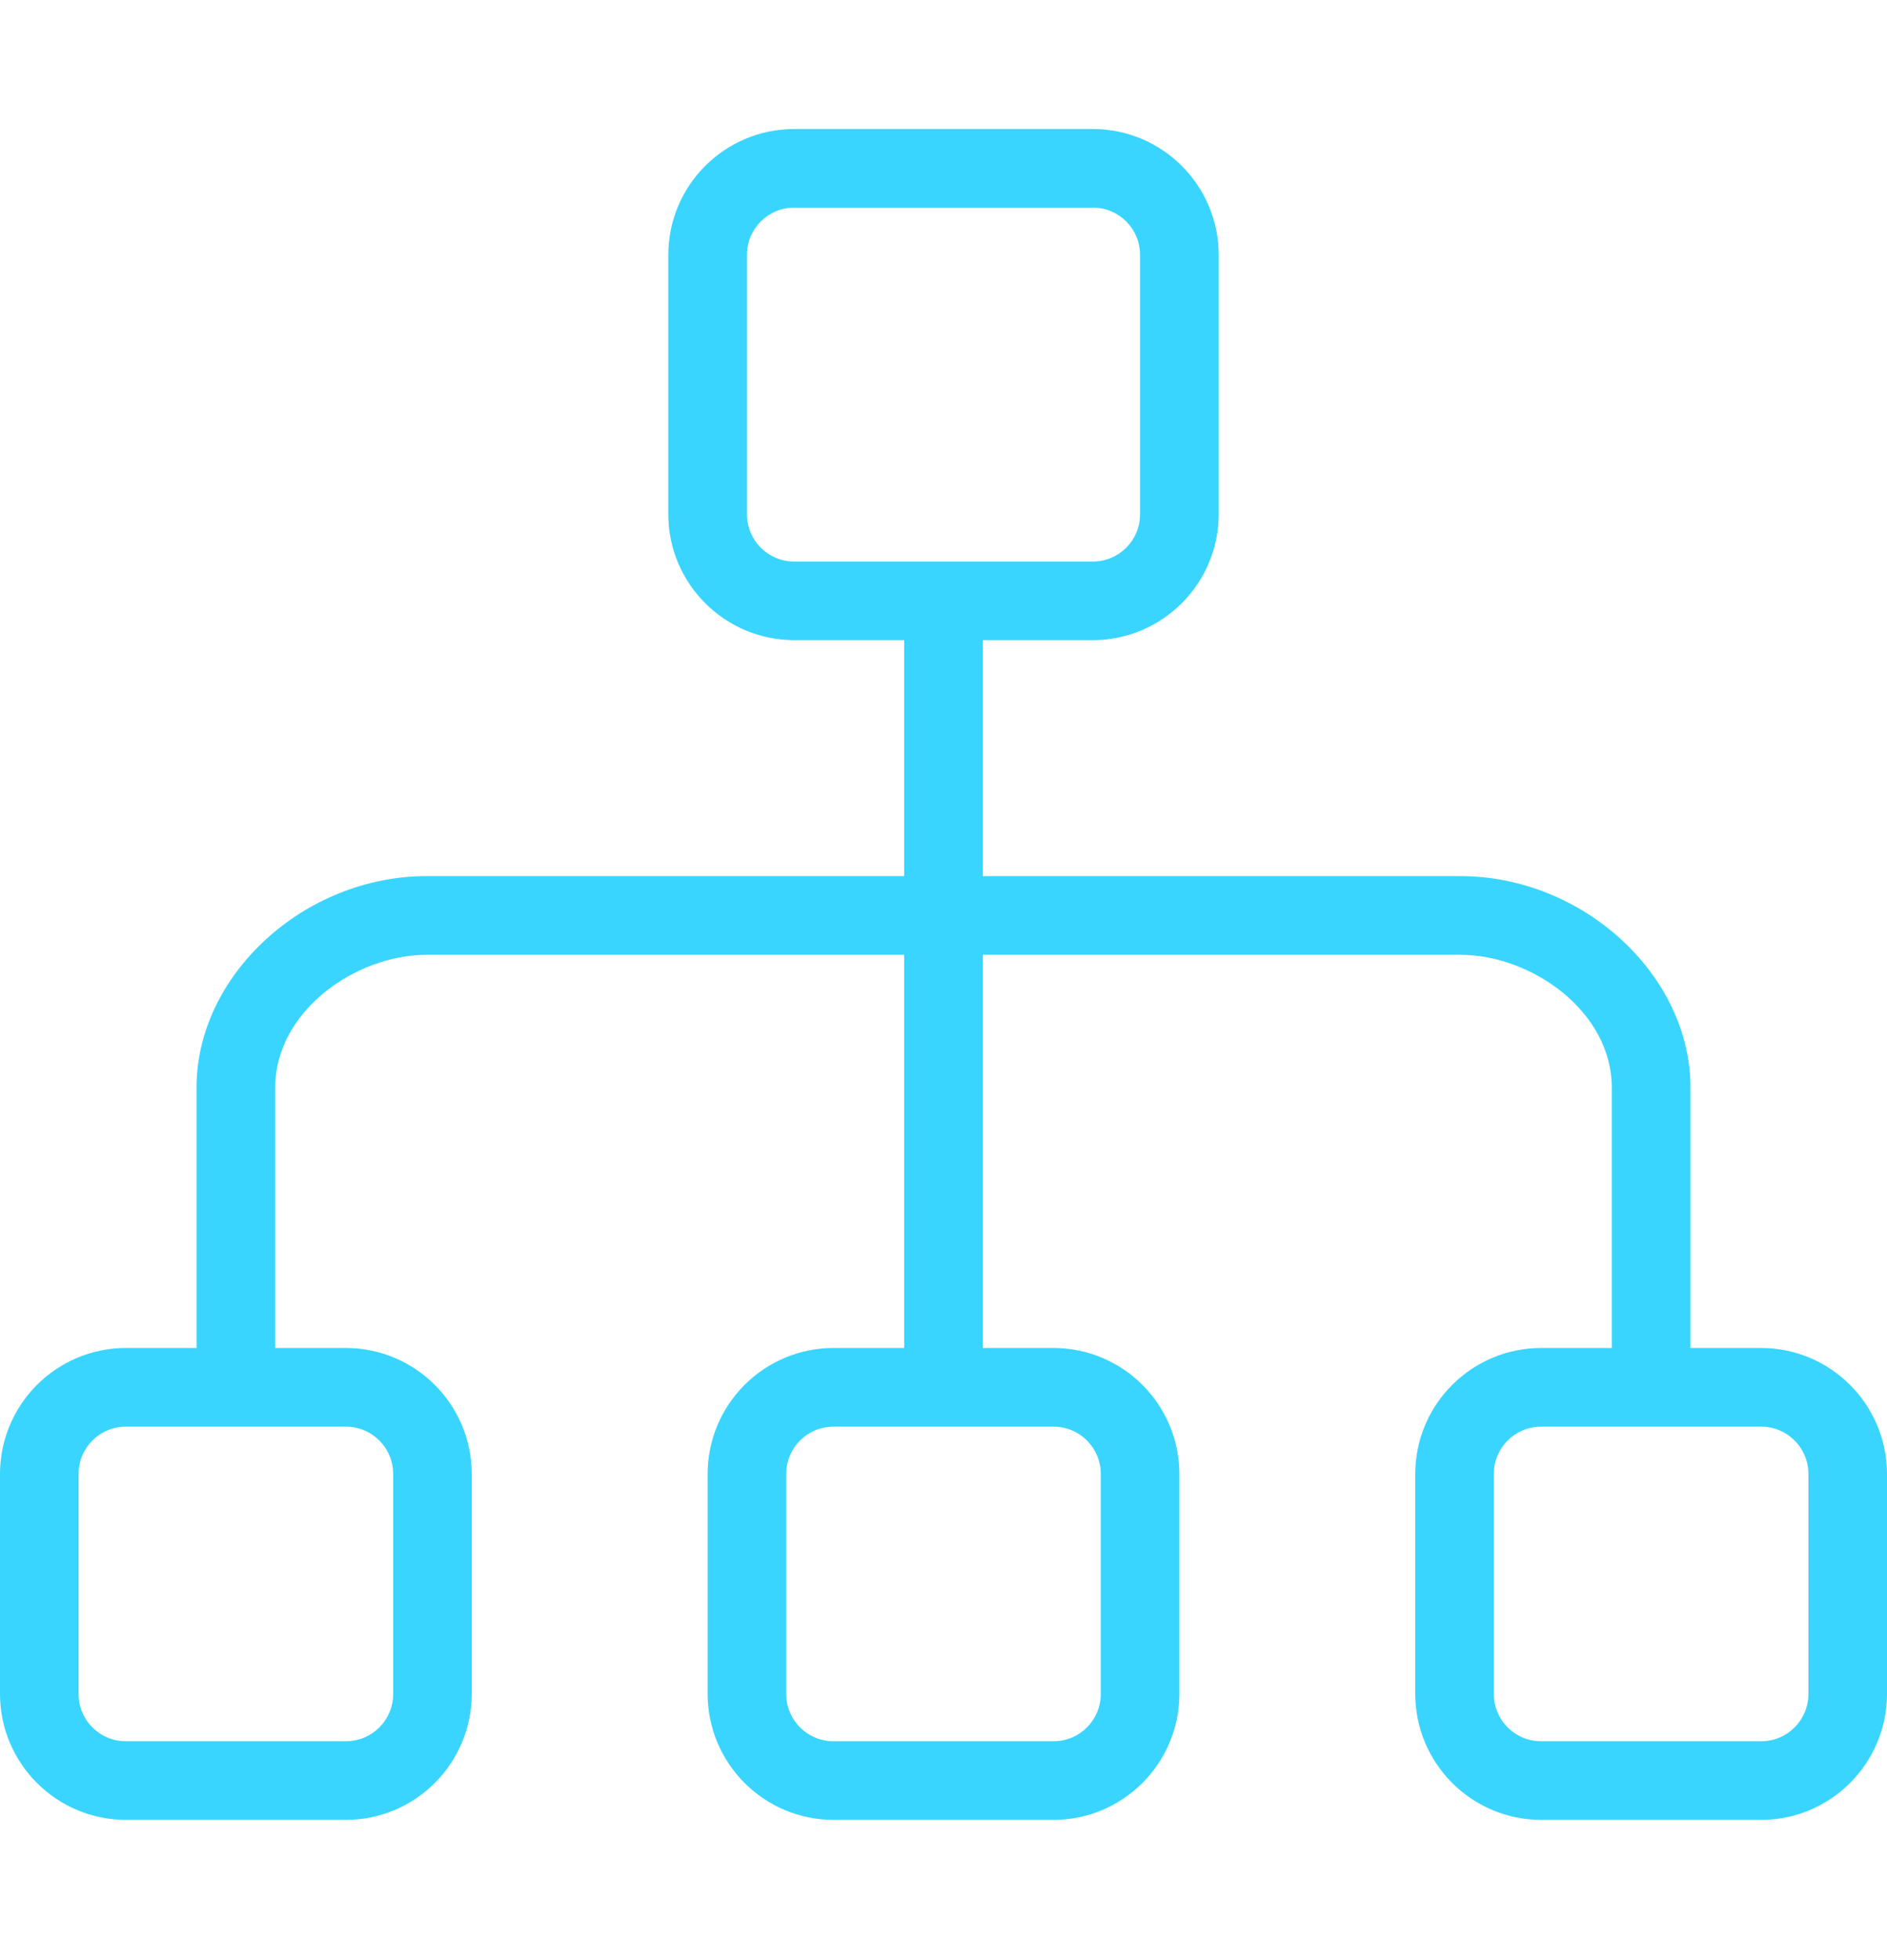 <svg width="26" height="27" viewBox="0 0 26 27" fill="none" xmlns="http://www.w3.org/2000/svg">
<path d="M24.267 18.568H23.292V14.981C23.292 13.429 21.809 12.068 20.119 12.068H13.542V8.818H15.058C16.015 8.816 16.79 8.041 16.792 7.085V3.51C16.79 2.553 16.015 1.778 15.058 1.777H10.942C9.985 1.778 9.21 2.553 9.208 3.51V7.085C9.21 8.041 9.985 8.816 10.942 8.818H12.458V12.068H5.881C4.191 12.068 2.708 13.429 2.708 14.981V18.568H1.733C0.777 18.57 0.002 19.345 0 20.302V23.335C0.002 24.291 0.777 25.067 1.733 25.068H4.767C5.723 25.067 6.498 24.291 6.5 23.335V20.302C6.498 19.345 5.723 18.57 4.767 18.568H3.792V14.981C3.792 13.934 4.894 13.152 5.881 13.152H12.458V18.568H11.483C10.527 18.57 9.752 19.345 9.75 20.302V23.335C9.752 24.291 10.527 25.067 11.483 25.068H14.517C15.473 25.067 16.248 24.291 16.25 23.335V20.302C16.248 19.345 15.473 18.57 14.517 18.568H13.542V13.152H20.119C21.105 13.152 22.208 13.934 22.208 14.981V18.568H21.233C20.277 18.57 19.502 19.345 19.5 20.302V23.335C19.502 24.291 20.277 25.067 21.233 25.068H24.267C25.223 25.067 25.998 24.291 26 23.335V20.302C25.998 19.345 25.223 18.57 24.267 18.568ZM4.767 19.652C5.126 19.652 5.417 19.943 5.417 20.302V23.335C5.417 23.694 5.126 23.985 4.767 23.985H1.733C1.374 23.985 1.083 23.694 1.083 23.335V20.302C1.083 19.943 1.374 19.652 1.733 19.652H4.767ZM14.517 19.652C14.876 19.652 15.167 19.943 15.167 20.302V23.335C15.167 23.694 14.876 23.985 14.517 23.985H11.483C11.124 23.985 10.833 23.694 10.833 23.335V20.302C10.833 19.943 11.124 19.652 11.483 19.652H14.517ZM10.942 7.735C10.583 7.735 10.292 7.444 10.292 7.085V3.51C10.292 3.151 10.583 2.86 10.942 2.86H15.058C15.417 2.86 15.708 3.151 15.708 3.51V7.085C15.708 7.444 15.417 7.735 15.058 7.735H10.942ZM24.917 23.335C24.917 23.694 24.626 23.985 24.267 23.985H21.233C20.874 23.985 20.583 23.694 20.583 23.335V20.302C20.583 19.943 20.874 19.652 21.233 19.652H24.267C24.626 19.652 24.917 19.943 24.917 20.302V23.335Z" fill="#39d5ff"/>
</svg>
